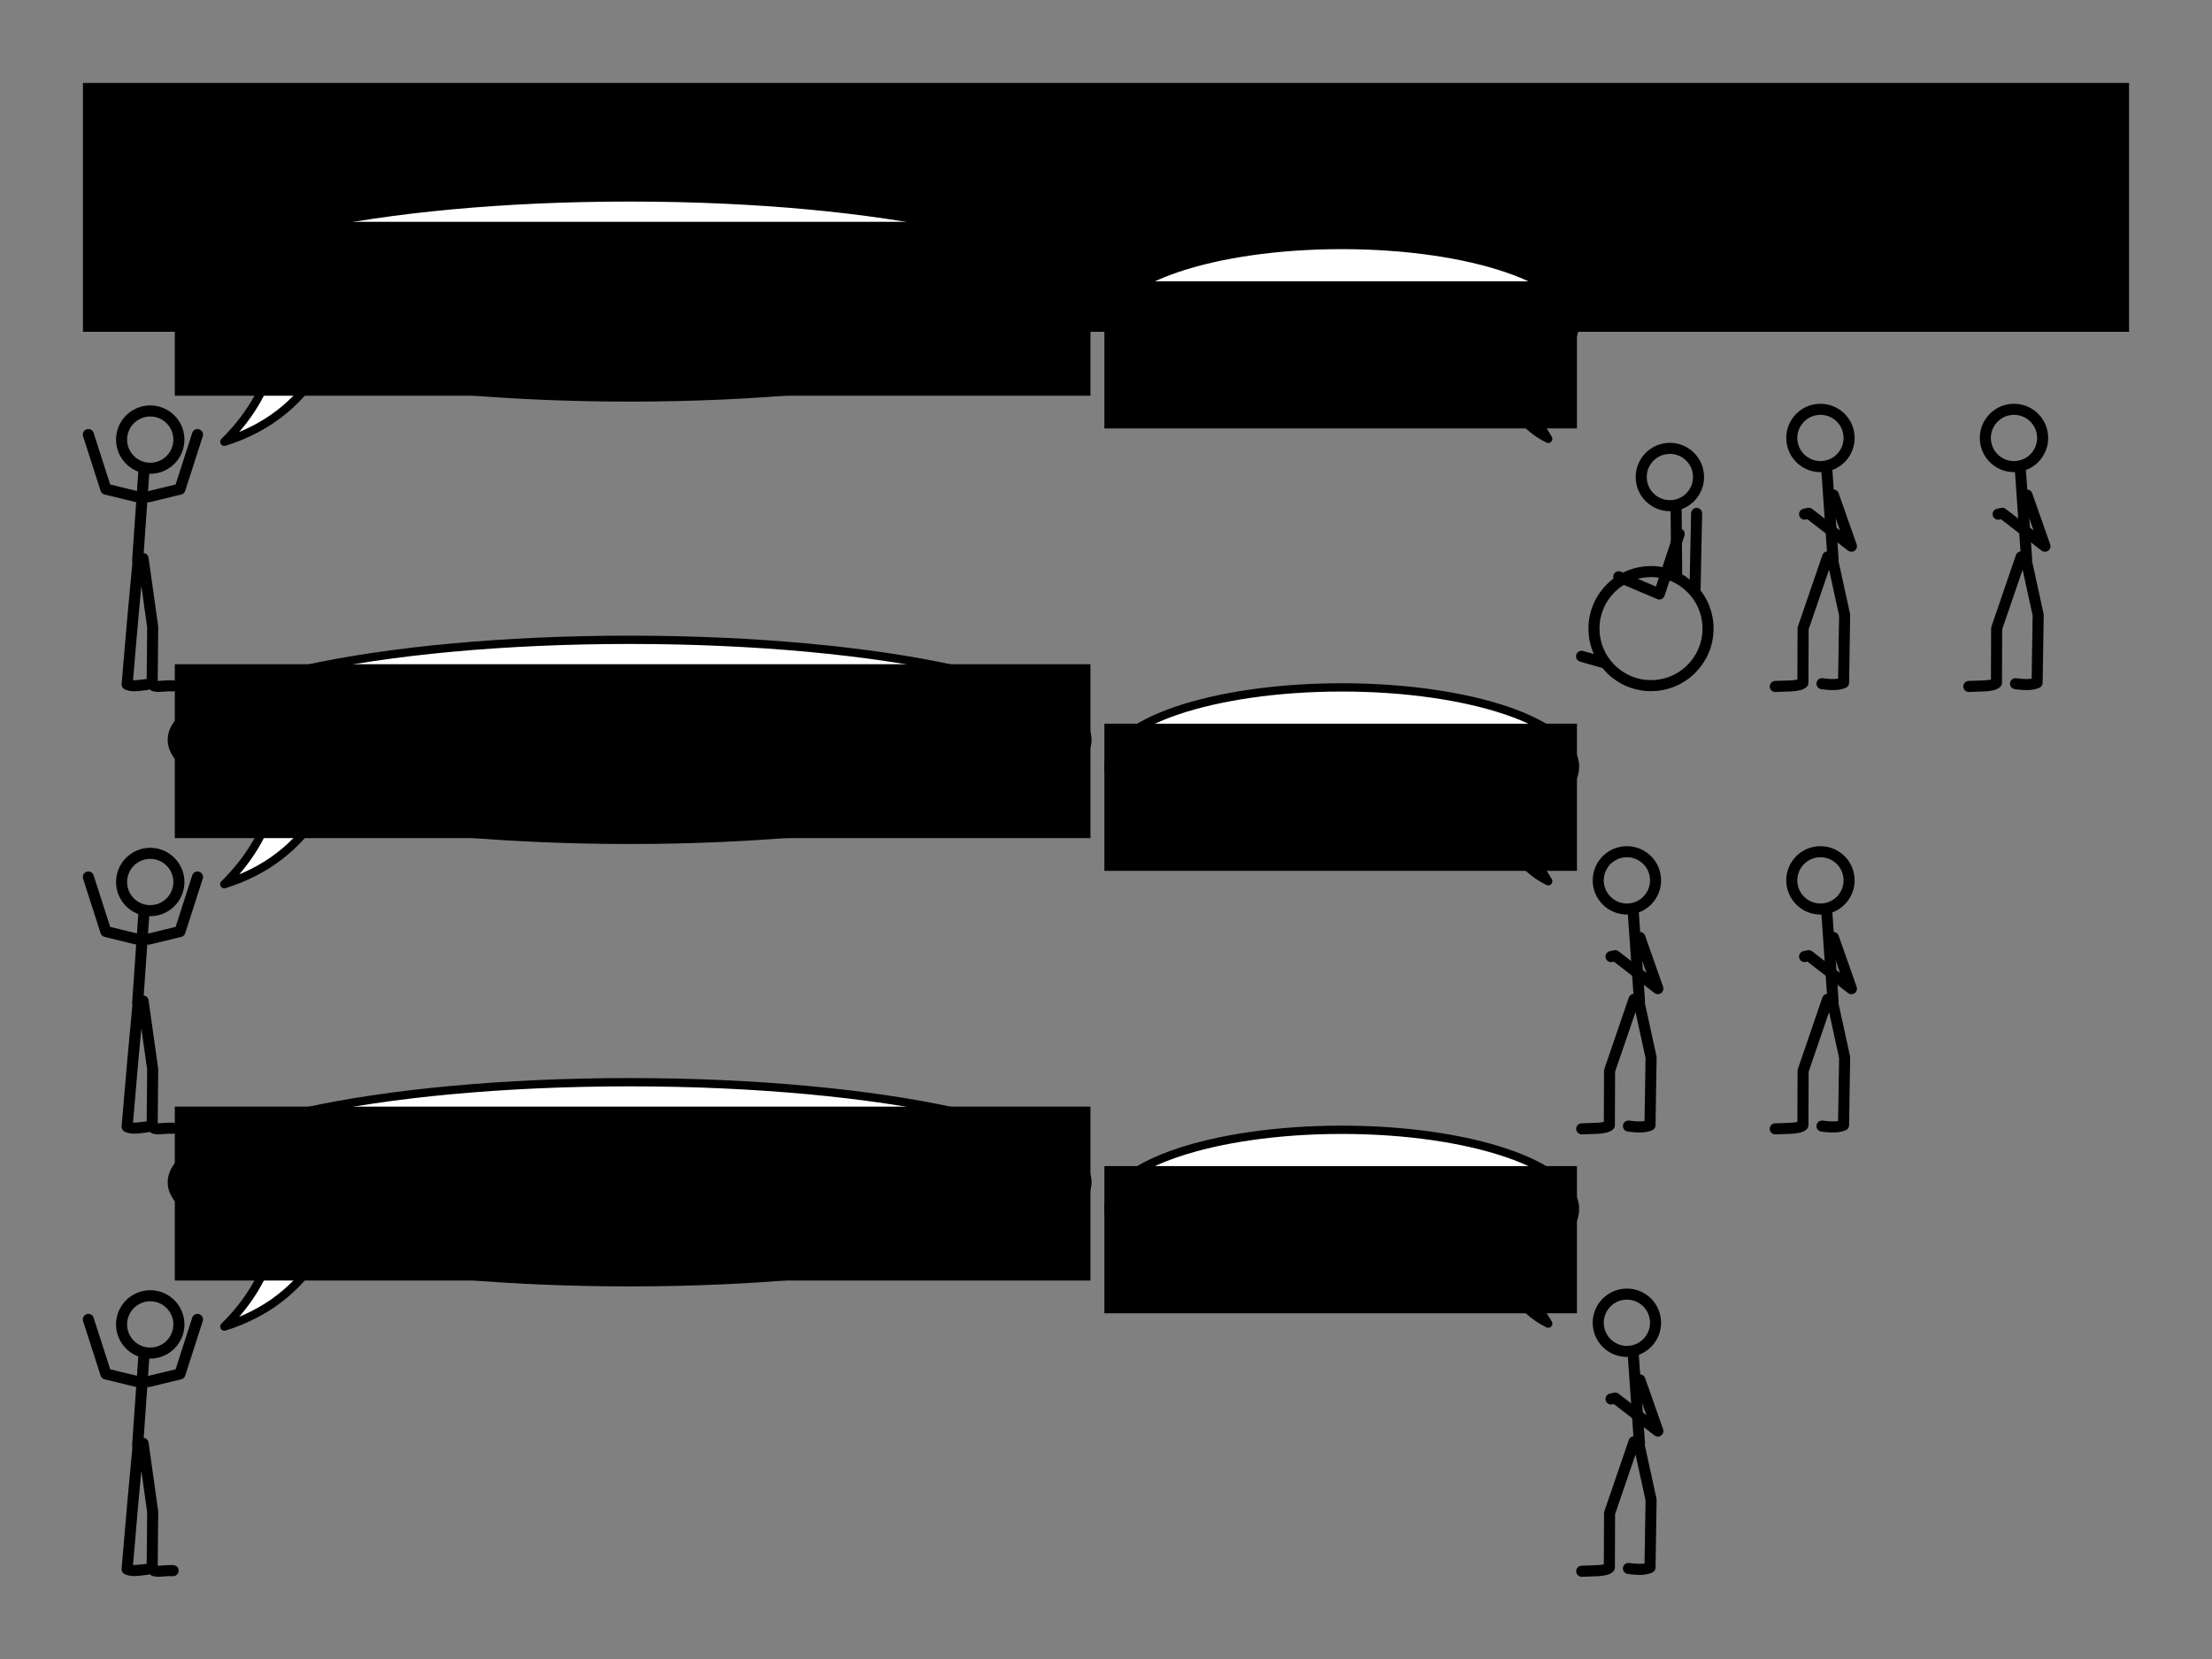 <?xml version="1.0" encoding="UTF-8" standalone="no"?>
<!-- Created with Inkscape (http://www.inkscape.org/) -->

<svg
   width="800"
   height="600"
   id="svg2"
   version="1.1"
   inkscape:version="1.2.2 (b0a8486541, 2022-12-01)"
   sodipodi:docname="firstFitDecreasingLogo.svg"
   inkscape:export-filename="firstFitDecreasingLogo.png"
   inkscape:export-xdpi="96"
   inkscape:export-ydpi="96"
   xmlns:inkscape="http://www.inkscape.org/namespaces/inkscape"
   xmlns:sodipodi="http://sodipodi.sourceforge.net/DTD/sodipodi-0.dtd"
   xmlns="http://www.w3.org/2000/svg"
   xmlns:svg="http://www.w3.org/2000/svg"
   xmlns:rdf="http://www.w3.org/1999/02/22-rdf-syntax-ns#"
   xmlns:cc="http://creativecommons.org/ns#"
   xmlns:dc="http://purl.org/dc/elements/1.1/">
  <rect width="100%" height="100%" fill="#808080" stroke="none"/>
  <defs
     id="defs4">
    <inkscape:perspective
       sodipodi:type="inkscape:persp3d"
       inkscape:vp_x="0 : 526.18109 : 1"
       inkscape:vp_y="0 : 1000 : 0"
       inkscape:vp_z="744.09448 : 526.18109 : 1"
       inkscape:persp3d-origin="372.04724 : 350.78739 : 1"
       id="perspective10" />
    <inkscape:perspective
       id="perspective3633"
       inkscape:persp3d-origin="0.5 : 0.33333333 : 1"
       inkscape:vp_z="1 : 0.5 : 1"
       inkscape:vp_y="0 : 1000 : 0"
       inkscape:vp_x="0 : 0.5 : 1"
       sodipodi:type="inkscape:persp3d" />
    <inkscape:perspective
       id="perspective3633-0"
       inkscape:persp3d-origin="0.5 : 0.33333333 : 1"
       inkscape:vp_z="1 : 0.5 : 1"
       inkscape:vp_y="0 : 1000 : 0"
       inkscape:vp_x="0 : 0.5 : 1"
       sodipodi:type="inkscape:persp3d" />
    <inkscape:perspective
       id="perspective3633-4"
       inkscape:persp3d-origin="0.5 : 0.33333333 : 1"
       inkscape:vp_z="1 : 0.5 : 1"
       inkscape:vp_y="0 : 1000 : 0"
       inkscape:vp_x="0 : 0.5 : 1"
       sodipodi:type="inkscape:persp3d" />
    <inkscape:perspective
       id="perspective3633-6"
       inkscape:persp3d-origin="0.5 : 0.33333333 : 1"
       inkscape:vp_z="1 : 0.5 : 1"
       inkscape:vp_y="0 : 1000 : 0"
       inkscape:vp_x="0 : 0.5 : 1"
       sodipodi:type="inkscape:persp3d" />
    <inkscape:perspective
       id="perspective3702"
       inkscape:persp3d-origin="0.5 : 0.33333333 : 1"
       inkscape:vp_z="1 : 0.5 : 1"
       inkscape:vp_y="0 : 1000 : 0"
       inkscape:vp_x="0 : 0.5 : 1"
       sodipodi:type="inkscape:persp3d" />
    <inkscape:perspective
       id="perspective3740"
       inkscape:persp3d-origin="0.5 : 0.33333333 : 1"
       inkscape:vp_z="1 : 0.5 : 1"
       inkscape:vp_y="0 : 1000 : 0"
       inkscape:vp_x="0 : 0.5 : 1"
       sodipodi:type="inkscape:persp3d" />
    <inkscape:perspective
       id="perspective3775"
       inkscape:persp3d-origin="0.5 : 0.33333333 : 1"
       inkscape:vp_z="1 : 0.5 : 1"
       inkscape:vp_y="0 : 1000 : 0"
       inkscape:vp_x="0 : 0.5 : 1"
       sodipodi:type="inkscape:persp3d" />
    <inkscape:perspective
       id="perspective3775-7"
       inkscape:persp3d-origin="0.5 : 0.33333333 : 1"
       inkscape:vp_z="1 : 0.5 : 1"
       inkscape:vp_y="0 : 1000 : 0"
       inkscape:vp_x="0 : 0.5 : 1"
       sodipodi:type="inkscape:persp3d" />
    <inkscape:perspective
       id="perspective3775-4"
       inkscape:persp3d-origin="0.5 : 0.33333333 : 1"
       inkscape:vp_z="1 : 0.5 : 1"
       inkscape:vp_y="0 : 1000 : 0"
       inkscape:vp_x="0 : 0.5 : 1"
       sodipodi:type="inkscape:persp3d" />
    <inkscape:perspective
       id="perspective3775-75"
       inkscape:persp3d-origin="0.5 : 0.33333333 : 1"
       inkscape:vp_z="1 : 0.5 : 1"
       inkscape:vp_y="0 : 1000 : 0"
       inkscape:vp_x="0 : 0.5 : 1"
       sodipodi:type="inkscape:persp3d" />
    <inkscape:perspective
       id="perspective3896"
       inkscape:persp3d-origin="0.5 : 0.33333333 : 1"
       inkscape:vp_z="1 : 0.5 : 1"
       inkscape:vp_y="0 : 1000 : 0"
       inkscape:vp_x="0 : 0.5 : 1"
       sodipodi:type="inkscape:persp3d" />
    <inkscape:perspective
       id="perspective3896-4"
       inkscape:persp3d-origin="0.5 : 0.33333333 : 1"
       inkscape:vp_z="1 : 0.5 : 1"
       inkscape:vp_y="0 : 1000 : 0"
       inkscape:vp_x="0 : 0.5 : 1"
       sodipodi:type="inkscape:persp3d" />
    <inkscape:perspective
       id="perspective3927"
       inkscape:persp3d-origin="0.5 : 0.33333333 : 1"
       inkscape:vp_z="1 : 0.5 : 1"
       inkscape:vp_y="0 : 1000 : 0"
       inkscape:vp_x="0 : 0.5 : 1"
       sodipodi:type="inkscape:persp3d" />
    <inkscape:perspective
       id="perspective3927-3"
       inkscape:persp3d-origin="0.5 : 0.33333333 : 1"
       inkscape:vp_z="1 : 0.5 : 1"
       inkscape:vp_y="0 : 1000 : 0"
       inkscape:vp_x="0 : 0.5 : 1"
       sodipodi:type="inkscape:persp3d" />
    <inkscape:perspective
       id="perspective3927-8"
       inkscape:persp3d-origin="0.5 : 0.33333333 : 1"
       inkscape:vp_z="1 : 0.5 : 1"
       inkscape:vp_y="0 : 1000 : 0"
       inkscape:vp_x="0 : 0.5 : 1"
       sodipodi:type="inkscape:persp3d" />
    <inkscape:perspective
       id="perspective4002"
       inkscape:persp3d-origin="0.5 : 0.33333333 : 1"
       inkscape:vp_z="1 : 0.5 : 1"
       inkscape:vp_y="0 : 1000 : 0"
       inkscape:vp_x="0 : 0.5 : 1"
       sodipodi:type="inkscape:persp3d" />
    <inkscape:perspective
       id="perspective4002-7"
       inkscape:persp3d-origin="0.5 : 0.33333333 : 1"
       inkscape:vp_z="1 : 0.5 : 1"
       inkscape:vp_y="0 : 1000 : 0"
       inkscape:vp_x="0 : 0.5 : 1"
       sodipodi:type="inkscape:persp3d" />
    <inkscape:perspective
       id="perspective4002-2"
       inkscape:persp3d-origin="0.5 : 0.33333333 : 1"
       inkscape:vp_z="1 : 0.5 : 1"
       inkscape:vp_y="0 : 1000 : 0"
       inkscape:vp_x="0 : 0.5 : 1"
       sodipodi:type="inkscape:persp3d" />
    <inkscape:perspective
       id="perspective4077"
       inkscape:persp3d-origin="0.5 : 0.33333333 : 1"
       inkscape:vp_z="1 : 0.5 : 1"
       inkscape:vp_y="0 : 1000 : 0"
       inkscape:vp_x="0 : 0.5 : 1"
       sodipodi:type="inkscape:persp3d" />
    <inkscape:perspective
       id="perspective4077-4"
       inkscape:persp3d-origin="0.5 : 0.33333333 : 1"
       inkscape:vp_z="1 : 0.5 : 1"
       inkscape:vp_y="0 : 1000 : 0"
       inkscape:vp_x="0 : 0.5 : 1"
       sodipodi:type="inkscape:persp3d" />
    <inkscape:perspective
       id="perspective4077-46"
       inkscape:persp3d-origin="0.5 : 0.33333333 : 1"
       inkscape:vp_z="1 : 0.5 : 1"
       inkscape:vp_y="0 : 1000 : 0"
       inkscape:vp_x="0 : 0.5 : 1"
       sodipodi:type="inkscape:persp3d" />
    <inkscape:perspective
       id="perspective4152"
       inkscape:persp3d-origin="0.5 : 0.33333333 : 1"
       inkscape:vp_z="1 : 0.5 : 1"
       inkscape:vp_y="0 : 1000 : 0"
       inkscape:vp_x="0 : 0.5 : 1"
       sodipodi:type="inkscape:persp3d" />
    <inkscape:perspective
       id="perspective4152-7"
       inkscape:persp3d-origin="0.5 : 0.33333333 : 1"
       inkscape:vp_z="1 : 0.5 : 1"
       inkscape:vp_y="0 : 1000 : 0"
       inkscape:vp_x="0 : 0.5 : 1"
       sodipodi:type="inkscape:persp3d" />
    <inkscape:perspective
       id="perspective4152-0"
       inkscape:persp3d-origin="0.5 : 0.33333333 : 1"
       inkscape:vp_z="1 : 0.5 : 1"
       inkscape:vp_y="0 : 1000 : 0"
       inkscape:vp_x="0 : 0.5 : 1"
       sodipodi:type="inkscape:persp3d" />
    <inkscape:perspective
       id="perspective4227"
       inkscape:persp3d-origin="0.5 : 0.33333333 : 1"
       inkscape:vp_z="1 : 0.5 : 1"
       inkscape:vp_y="0 : 1000 : 0"
       inkscape:vp_x="0 : 0.5 : 1"
       sodipodi:type="inkscape:persp3d" />
    <inkscape:perspective
       id="perspective4227-1"
       inkscape:persp3d-origin="0.5 : 0.33333333 : 1"
       inkscape:vp_z="1 : 0.5 : 1"
       inkscape:vp_y="0 : 1000 : 0"
       inkscape:vp_x="0 : 0.5 : 1"
       sodipodi:type="inkscape:persp3d" />
    <inkscape:perspective
       id="perspective4227-3"
       inkscape:persp3d-origin="0.5 : 0.33333333 : 1"
       inkscape:vp_z="1 : 0.5 : 1"
       inkscape:vp_y="0 : 1000 : 0"
       inkscape:vp_x="0 : 0.5 : 1"
       sodipodi:type="inkscape:persp3d" />
    <inkscape:perspective
       id="perspective2987"
       inkscape:persp3d-origin="0.5 : 0.33333333 : 1"
       inkscape:vp_z="1 : 0.5 : 1"
       inkscape:vp_y="0 : 1000 : 0"
       inkscape:vp_x="0 : 0.5 : 1"
       sodipodi:type="inkscape:persp3d" />
    <inkscape:perspective
       id="perspective3018"
       inkscape:persp3d-origin="0.5 : 0.33333333 : 1"
       inkscape:vp_z="1 : 0.5 : 1"
       inkscape:vp_y="0 : 1000 : 0"
       inkscape:vp_x="0 : 0.5 : 1"
       sodipodi:type="inkscape:persp3d" />
    <inkscape:perspective
       id="perspective3049"
       inkscape:persp3d-origin="0.5 : 0.33333333 : 1"
       inkscape:vp_z="1 : 0.5 : 1"
       inkscape:vp_y="0 : 1000 : 0"
       inkscape:vp_x="0 : 0.5 : 1"
       sodipodi:type="inkscape:persp3d" />
  </defs>
  <sodipodi:namedview
     id="base"
     pagecolor="#ffffff"
     bordercolor="#666666"
     borderopacity="1.0"
     inkscape:pageopacity="1"
     inkscape:pageshadow="2"
     inkscape:zoom="0.92984542"
     inkscape:cx="-2.6886189"
     inkscape:cy="318.33248"
     inkscape:document-units="px"
     inkscape:current-layer="layer1"
     showgrid="true"
     width="800px"
     borderlayer="true"
     gridtolerance="10"
     inkscape:window-width="1680"
     inkscape:window-height="991"
     inkscape:window-x="0"
     inkscape:window-y="27"
     inkscape:window-maximized="1"
     inkscape:snap-grids="false"
     inkscape:snap-bbox="true"
     showguides="true"
     inkscape:guide-bbox="true"
     inkscape:object-paths="false"
     inkscape:object-nodes="true"
     inkscape:snap-smooth-nodes="true"
     inkscape:snap-global="false"
     inkscape:showpageshadow="2"
     inkscape:pagecheckerboard="0"
     inkscape:deskcolor="#d1d1d1">
    <inkscape:grid
       empspacing="10"
       visible="true"
       enabled="true"
       snapvisiblegridlinesonly="true"
       spacingx="10"
       spacingy="10"
       dotted="true"
       type="xygrid"
       id="grid2845"
       originx="0"
       originy="0" />
  </sodipodi:namedview>
  <g
     inkscape:label="Base"
     inkscape:groupmode="layer"
     id="layer1"
     transform="translate(0,-452.362)">
    <flowRoot
       xml:space="preserve"
       id="flowRoot4302"
       style="font-style:normal;font-variant:normal;font-weight:normal;font-stretch:normal;line-height:0.01%;font-family:Arial;-inkscape-font-specification:Arial;text-align:center;writing-mode:lr-tb;text-anchor:middle;fill:#000000;fill-opacity:1;stroke:none"
       transform="translate(-20,262.362)"><flowRegion
         id="flowRegion4304"><rect
           id="rect4306"
           width="740"
           height="90"
           x="50"
           y="220"
           style="font-size:36px;text-align:center;text-anchor:middle" /></flowRegion><flowPara
         id="flowPara4621"
         style="font-size:36px;line-height:1.25">First Fit Decreasing</flowPara></flowRoot>
    <g
       id="g3709"
       transform="translate(0,20)" />
    <flowRoot
       xml:space="preserve"
       id="flowRoot4157"
       style="font-style:normal;font-weight:normal;line-height:0.01%;font-family:sans-serif;letter-spacing:0px;word-spacing:0px;fill:#000000;fill-opacity:1;stroke:none;stroke-width:1px;stroke-linecap:butt;stroke-linejoin:miter;stroke-opacity:1"><flowRegion
         id="flowRegion4159"
         style="font-family:sans-serif"><rect
           id="rect4161"
           width="10.955"
           height="72.472"
           x="16.011"
           y="-53.933" /></flowRegion><flowPara
         id="flowPara4163"
         style="font-size:40px;line-height:1.25;font-family:sans-serif"> </flowPara></flowRoot>
    <path
       inkscape:connector-curvature="0"
       style="color:#000000;fill:#ffffff;fill-opacity:1;fill-rule:nonzero;stroke:#000000;stroke-width:3;stroke-linecap:round;stroke-linejoin:round;stroke-miterlimit:4;stroke-opacity:1;marker:none;visibility:visible;display:inline;overflow:visible;enable-background:accumulate"
       d="m 227.711,523.759 c -91.441,0 -165.569,16.196 -165.569,36.175 0,8.598 13.757,16.495 36.687,22.703 -3.084,11.32 -9.129,21.079 -17.698,29.509 15.165,-4.751 26.276,-13.532 34.001,-25.686 29.544,5.99 69.096,9.65 112.579,9.65 91.441,0 165.569,-16.196 165.569,-36.175 0,-19.979 -74.128,-36.175 -165.569,-36.175 z"
       id="path3119" />
    <flowRoot
       xml:space="preserve"
       id="flowRoot3889"
       style="font-style:normal;font-variant:normal;font-weight:normal;font-stretch:normal;line-height:0.01%;font-family:serif;-inkscape-font-specification:Serif;text-align:center;letter-spacing:0px;word-spacing:0px;text-anchor:middle;fill:#000000;fill-opacity:1;stroke:none"
       transform="translate(-79.152,391.508)"><flowRegion
         id="flowRegion3891"
         style="font-family:serif"><rect
           id="rect3893"
           width="331.155"
           height="62.901"
           x="142.376"
           y="141.075"
           style="font-size:22px;text-align:center;text-anchor:middle" /></flowRegion><flowPara
         id="flowPara3072"
         style="font-size:22px;line-height:1.25;font-family:serif">We got 3 rooms left:</flowPara><flowPara
         id="flowPara3076"
         style="font-size:22px;line-height:1.25;font-family:serif">105, 701 and 703</flowPara></flowRoot>
    <g
       id="g3942"
       style="stroke:#4e9a06" />
    <g
       id="g4092"
       transform="matrix(-0.996,0.093,0.093,0.996,684.28,-78.497)">
      <path
         style="color:#000000;fill:none;stroke:#000000;stroke-width:4;stroke-linecap:round;stroke-linejoin:round;stroke-miterlimit:4;stroke-opacity:1;stroke-dasharray:none;stroke-dashoffset:0;marker:none;visibility:visible;display:inline;overflow:visible;enable-background:accumulate"
         d="m 97.529,772.134 c -4.433,1.044 -6.372,0.841 -7.795,0.38 l -2.662,-24.335 2.471,-20.152 1.711,-1.331 11.217,24.905 1.901,19.582 c 1.465,1.263 6.269,0.523 10.076,0.38"
         id="path4063"
         inkscape:connector-curvature="0"
         sodipodi:nodetypes="cccccccc" />
      <path
         sodipodi:nodetypes="cccc"
         style="color:#000000;fill:none;stroke:#000000;stroke-width:4;stroke-linecap:round;stroke-linejoin:round;stroke-miterlimit:4;stroke-opacity:1;stroke-dasharray:none;stroke-dashoffset:0;marker:none;visibility:visible;display:inline;overflow:visible;enable-background:accumulate"
         d="m 87.072,704.644 -4.753,19.011 14.259,-13.308 1.521,0.19"
         id="path4065"
         inkscape:connector-curvature="0" />
      <path
         sodipodi:type="arc"
         style="color:#000000;fill:none;stroke:#000000;stroke-width:4;stroke-miterlimit:4;stroke-opacity:1;stroke-dasharray:none;marker:none;visibility:visible;display:inline;overflow:visible;enable-background:accumulate"
         id="path4067"
         sodipodi:cx="89.448669"
         sodipodi:cy="230.89354"
         sodipodi:rx="10.361217"
         sodipodi:ry="10.361217"
         d="m 99.81,230.894 c 0,5.722 -4.639,10.361 -10.361,10.361 -5.722,0 -10.361,-4.639 -10.361,-10.361 0,-5.722 4.639,-10.361 10.361,-10.361 5.722,0 10.361,4.639 10.361,10.361 z"
         transform="translate(0.38,452.742)" />
      <path
         sodipodi:nodetypes="cc"
         transform="translate(0,452.362)"
         inkscape:connector-curvature="0"
         id="path4075"
         d="M 89.354,275.095 88.593,242.205"
         style="color:#000000;fill:none;stroke:#000000;stroke-width:4;stroke-linecap:round;stroke-linejoin:round;stroke-miterlimit:4;stroke-opacity:1;stroke-dasharray:none;stroke-dashoffset:0;marker:none;visibility:visible;display:inline;overflow:visible;enable-background:accumulate" />
    </g>
    <g
       transform="matrix(-0.996,0.093,0.093,0.996,754.28,-78.497)"
       id="g3084">
      <path
         sodipodi:nodetypes="cccccccc"
         inkscape:connector-curvature="0"
         id="path3086"
         d="m 97.529,772.134 c -4.433,1.044 -6.372,0.841 -7.795,0.38 l -2.662,-24.335 2.471,-20.152 1.711,-1.331 11.217,24.905 1.901,19.582 c 1.465,1.263 6.269,0.523 10.076,0.38"
         style="color:#000000;fill:none;stroke:#000000;stroke-width:4;stroke-linecap:round;stroke-linejoin:round;stroke-miterlimit:4;stroke-opacity:1;stroke-dasharray:none;stroke-dashoffset:0;marker:none;visibility:visible;display:inline;overflow:visible;enable-background:accumulate" />
      <path
         inkscape:connector-curvature="0"
         id="path3088"
         d="m 87.072,704.644 -4.753,19.011 14.259,-13.308 1.521,0.19"
         style="color:#000000;fill:none;stroke:#000000;stroke-width:4;stroke-linecap:round;stroke-linejoin:round;stroke-miterlimit:4;stroke-opacity:1;stroke-dasharray:none;stroke-dashoffset:0;marker:none;visibility:visible;display:inline;overflow:visible;enable-background:accumulate"
         sodipodi:nodetypes="cccc" />
      <path
         transform="translate(0.38,452.742)"
         d="m 99.81,230.894 c 0,5.722 -4.639,10.361 -10.361,10.361 -5.722,0 -10.361,-4.639 -10.361,-10.361 0,-5.722 4.639,-10.361 10.361,-10.361 5.722,0 10.361,4.639 10.361,10.361 z"
         sodipodi:ry="10.361217"
         sodipodi:rx="10.361217"
         sodipodi:cy="230.89354"
         sodipodi:cx="89.448669"
         id="path3090"
         style="color:#000000;fill:none;stroke:#000000;stroke-width:4;stroke-miterlimit:4;stroke-opacity:1;stroke-dasharray:none;marker:none;visibility:visible;display:inline;overflow:visible;enable-background:accumulate"
         sodipodi:type="arc" />
      <path
         style="color:#000000;fill:none;stroke:#000000;stroke-width:4;stroke-linecap:round;stroke-linejoin:round;stroke-miterlimit:4;stroke-opacity:1;stroke-dasharray:none;stroke-dashoffset:0;marker:none;visibility:visible;display:inline;overflow:visible;enable-background:accumulate"
         d="M 89.354,275.095 88.593,242.205"
         id="path3092"
         inkscape:connector-curvature="0"
         transform="translate(0,452.362)"
         sodipodi:nodetypes="cc" />
    </g>
    <g
       id="g3112"
       transform="translate(-85.809,-100.354)">
      <path
         inkscape:connector-curvature="0"
         id="path3098"
         d="m 693.115,745.814 -7.19,21.72 -14.673,-6.222"
         style="color:#000000;fill:none;stroke:#000000;stroke-width:4;stroke-linecap:round;stroke-linejoin:round;stroke-miterlimit:4;stroke-opacity:1;stroke-dasharray:none;stroke-dashoffset:0;marker:none;visibility:visible;display:inline;overflow:visible;enable-background:accumulate"
         sodipodi:nodetypes="ccc" />
      <path
         transform="matrix(-0.996,0.093,0.093,0.996,757.363,486.949)"
         d="m 99.81,230.894 c 0,5.722 -4.639,10.361 -10.361,10.361 -5.722,0 -10.361,-4.639 -10.361,-10.361 0,-5.722 4.639,-10.361 10.361,-10.361 5.722,0 10.361,4.639 10.361,10.361 z"
         sodipodi:ry="10.361217"
         sodipodi:rx="10.361217"
         sodipodi:cy="230.89354"
         sodipodi:cx="89.448669"
         id="path3100"
         style="color:#000000;fill:none;stroke:#000000;stroke-width:4;stroke-miterlimit:4;stroke-opacity:1;stroke-dasharray:none;marker:none;visibility:visible;display:inline;overflow:visible;enable-background:accumulate"
         sodipodi:type="arc" />
      <path
         style="color:#000000;fill:none;stroke:#000000;stroke-width:4;stroke-linecap:round;stroke-linejoin:round;stroke-miterlimit:4;stroke-opacity:1;stroke-dasharray:none;stroke-dashoffset:0;marker:none;visibility:visible;display:inline;overflow:visible;enable-background:accumulate"
         d="m 692.202,761.136 -0.207,-25.214"
         id="path3102"
         inkscape:connector-curvature="0"
         sodipodi:nodetypes="cc" />
      <path
         sodipodi:type="arc"
         style="color:#000000;fill:none;stroke:#000000;stroke-width:2.009;stroke-miterlimit:4;stroke-opacity:1;stroke-dasharray:none;marker:none;visibility:visible;display:inline;overflow:visible;enable-background:accumulate"
         id="path3108"
         sodipodi:cx="89.448669"
         sodipodi:cy="230.89354"
         sodipodi:rx="10.361217"
         sodipodi:ry="10.361217"
         d="m 99.81,230.894 c 0,5.722 -4.639,10.361 -10.361,10.361 -5.722,0 -10.361,-4.639 -10.361,-10.361 0,-5.722 4.639,-10.361 10.361,-10.361 5.722,0 10.361,4.639 10.361,10.361 z"
         transform="matrix(-1.982,0.185,0.185,1.982,817.49,305.88)" />
      <path
         sodipodi:nodetypes="cc"
         inkscape:connector-curvature="0"
         id="path3110"
         d="m 698.856,765.509 0.554,-27.115"
         style="color:#000000;fill:none;stroke:#000000;stroke-width:4;stroke-linecap:round;stroke-linejoin:round;stroke-miterlimit:4;stroke-opacity:1;stroke-dasharray:none;stroke-dashoffset:0;marker:none;visibility:visible;display:inline;overflow:visible;enable-background:accumulate" />
      <path
         sodipodi:nodetypes="cc"
         style="color:#000000;fill:none;stroke:#000000;stroke-width:4;stroke-linecap:round;stroke-linejoin:round;stroke-miterlimit:4;stroke-opacity:1;stroke-dasharray:none;stroke-dashoffset:0;marker:none;visibility:visible;display:inline;overflow:visible;enable-background:accumulate"
         d="m 665.491,792.269 -7.682,-2.19"
         id="path3120"
         inkscape:connector-curvature="0" />
    </g>
    <g
       id="g3122"
       transform="matrix(0.996,0.093,-0.093,0.996,28.444,-77.902)">
      <path
         style="color:#000000;fill:none;stroke:#000000;stroke-width:4;stroke-linecap:round;stroke-linejoin:round;stroke-miterlimit:4;stroke-opacity:1;stroke-dasharray:none;stroke-dashoffset:0;marker:none;visibility:visible;display:inline;overflow:visible;enable-background:accumulate"
         d="m 96.7,771.941 c -4.433,1.044 -5.544,1.034 -6.967,0.573 l -0.177,-23.756 -0.013,-20.73 1.711,-1.331 5.763,24.334 1.733,20.678 c 1.465,1.263 3.784,-0.056 7.592,-0.198"
         id="path3124"
         inkscape:connector-curvature="0"
         sodipodi:nodetypes="cccccccc" />
      <path
         sodipodi:nodetypes="ccc"
         style="color:#000000;fill:none;stroke:#000000;stroke-width:4;stroke-linecap:round;stroke-linejoin:round;stroke-miterlimit:4;stroke-opacity:1;stroke-dasharray:none;stroke-dashoffset:0;marker:none;visibility:visible;display:inline;overflow:visible;enable-background:accumulate"
         d="M 87.072,704.644 75.528,702.956 67.378,683.908"
         id="path3126"
         inkscape:connector-curvature="0" />
      <path
         sodipodi:type="arc"
         style="color:#000000;fill:none;stroke:#000000;stroke-width:4;stroke-miterlimit:4;stroke-opacity:1;stroke-dasharray:none;marker:none;visibility:visible;display:inline;overflow:visible;enable-background:accumulate"
         id="path3128"
         sodipodi:cx="89.448669"
         sodipodi:cy="230.89354"
         sodipodi:rx="10.361217"
         sodipodi:ry="10.361217"
         d="m 99.81,230.894 c 0,5.722 -4.639,10.361 -10.361,10.361 -5.722,0 -10.361,-4.639 -10.361,-10.361 0,-5.722 4.639,-10.361 10.361,-10.361 5.722,0 10.361,4.639 10.361,10.361 z"
         transform="translate(0.38,452.742)" />
      <path
         sodipodi:nodetypes="cc"
         transform="translate(0,452.362)"
         inkscape:connector-curvature="0"
         id="path3130"
         d="M 89.354,275.095 88.593,242.205"
         style="color:#000000;fill:none;stroke:#000000;stroke-width:4;stroke-linecap:round;stroke-linejoin:round;stroke-miterlimit:4;stroke-opacity:1;stroke-dasharray:none;stroke-dashoffset:0;marker:none;visibility:visible;display:inline;overflow:visible;enable-background:accumulate" />
      <path
         inkscape:connector-curvature="0"
         id="path3132"
         d="m 91.15,704.263 11.033,-3.794 4.485,-20.227"
         style="color:#000000;fill:none;stroke:#000000;stroke-width:4;stroke-linecap:round;stroke-linejoin:round;stroke-miterlimit:4;stroke-opacity:1;stroke-dasharray:none;stroke-dashoffset:0;marker:none;visibility:visible;display:inline;overflow:visible;enable-background:accumulate"
         sodipodi:nodetypes="ccc" />
    </g>
    <path
       id="path3134"
       d="m 485.247,540.966 c 46.598,0 84.373,12.846 84.373,28.693 0,6.82 -7.01,13.083 -18.695,18.007 1.572,8.979 4.652,16.719 9.019,23.405 -7.728,-3.768 -13.39,-10.733 -17.326,-20.373 -15.055,4.751 -35.211,7.654 -57.37,7.654 -46.598,0 -84.373,-12.846 -84.373,-28.693 0,-15.847 37.775,-28.693 84.373,-28.693 z"
       style="color:#000000;fill:#ffffff;fill-opacity:1;fill-rule:nonzero;stroke:#000000;stroke-width:3;stroke-linecap:round;stroke-linejoin:round;stroke-miterlimit:4;stroke-opacity:1;marker:none;visibility:visible;display:inline;overflow:visible;enable-background:accumulate"
       inkscape:connector-curvature="0" />
    <flowRoot
       transform="translate(117.231,395.81)"
       style="font-style:normal;font-variant:normal;font-weight:normal;font-stretch:normal;line-height:0.01%;font-family:serif;-inkscape-font-specification:Serif;text-align:center;letter-spacing:0px;word-spacing:0px;text-anchor:middle;fill:#000000;fill-opacity:1;stroke:none"
       id="flowRoot3136"
       xml:space="preserve"><flowRegion
         id="flowRegion3138"
         style="font-family:serif"><rect
           style="font-size:22px;text-align:center;text-anchor:middle"
           y="158.283"
           x="282.184"
           height="53.222"
           width="170.913"
           id="rect3140" /></flowRegion><flowPara
         id="flowPara3144"
         style="font-size:22px;line-height:1.25;font-family:serif">105 please</flowPara></flowRoot>
    <path
       id="path3148"
       d="m 227.711,683.759 c -91.441,0 -165.569,16.196 -165.569,36.175 0,8.598 13.757,16.495 36.687,22.703 -3.084,11.32 -9.129,21.079 -17.698,29.509 15.165,-4.751 26.276,-13.532 34.001,-25.686 29.544,5.99 69.096,9.65 112.579,9.65 91.441,0 165.569,-16.196 165.569,-36.175 0,-19.979 -74.128,-36.175 -165.569,-36.175 z"
       style="color:#000000;fill:#ffffff;fill-opacity:1;fill-rule:nonzero;stroke:#000000;stroke-width:3;stroke-linecap:round;stroke-linejoin:round;stroke-miterlimit:4;stroke-opacity:1;marker:none;visibility:visible;display:inline;overflow:visible;enable-background:accumulate"
       inkscape:connector-curvature="0" />
    <flowRoot
       transform="translate(-79.152,551.508)"
       style="font-style:normal;font-variant:normal;font-weight:normal;font-stretch:normal;line-height:0.01%;font-family:serif;-inkscape-font-specification:Serif;text-align:center;letter-spacing:0px;word-spacing:0px;text-anchor:middle;fill:#000000;fill-opacity:1;stroke:none"
       id="flowRoot3150"
       xml:space="preserve"><flowRegion
         id="flowRegion3152"
         style="font-family:serif"><rect
           style="font-size:22px;text-align:center;text-anchor:middle"
           y="141.075"
           x="142.376"
           height="62.901"
           width="331.155"
           id="rect3154" /></flowRegion><flowPara
         id="flowPara3156"
         style="font-size:22px;line-height:1.25;font-family:serif">We got 2 rooms left:</flowPara><flowPara
         id="flowPara3158"
         style="font-size:22px;line-height:1.25;font-family:serif">701 and 703</flowPara></flowRoot>
    <g
       transform="matrix(0.996,0.093,-0.093,0.996,28.444,82.098)"
       id="g3194">
      <path
         sodipodi:nodetypes="cccccccc"
         inkscape:connector-curvature="0"
         id="path3196"
         d="m 96.7,771.941 c -4.433,1.044 -5.544,1.034 -6.967,0.573 l -0.177,-23.756 -0.013,-20.73 1.711,-1.331 5.763,24.334 1.733,20.678 c 1.465,1.263 3.784,-0.056 7.592,-0.198"
         style="color:#000000;fill:none;stroke:#000000;stroke-width:4;stroke-linecap:round;stroke-linejoin:round;stroke-miterlimit:4;stroke-opacity:1;stroke-dasharray:none;stroke-dashoffset:0;marker:none;visibility:visible;display:inline;overflow:visible;enable-background:accumulate" />
      <path
         inkscape:connector-curvature="0"
         id="path3198"
         d="M 87.072,704.644 75.528,702.956 67.378,683.908"
         style="color:#000000;fill:none;stroke:#000000;stroke-width:4;stroke-linecap:round;stroke-linejoin:round;stroke-miterlimit:4;stroke-opacity:1;stroke-dasharray:none;stroke-dashoffset:0;marker:none;visibility:visible;display:inline;overflow:visible;enable-background:accumulate"
         sodipodi:nodetypes="ccc" />
      <path
         transform="translate(0.38,452.742)"
         d="m 99.81,230.894 c 0,5.722 -4.639,10.361 -10.361,10.361 -5.722,0 -10.361,-4.639 -10.361,-10.361 0,-5.722 4.639,-10.361 10.361,-10.361 5.722,0 10.361,4.639 10.361,10.361 z"
         sodipodi:ry="10.361217"
         sodipodi:rx="10.361217"
         sodipodi:cy="230.89354"
         sodipodi:cx="89.448669"
         id="path3200"
         style="color:#000000;fill:none;stroke:#000000;stroke-width:4;stroke-miterlimit:4;stroke-opacity:1;stroke-dasharray:none;marker:none;visibility:visible;display:inline;overflow:visible;enable-background:accumulate"
         sodipodi:type="arc" />
      <path
         style="color:#000000;fill:none;stroke:#000000;stroke-width:4;stroke-linecap:round;stroke-linejoin:round;stroke-miterlimit:4;stroke-opacity:1;stroke-dasharray:none;stroke-dashoffset:0;marker:none;visibility:visible;display:inline;overflow:visible;enable-background:accumulate"
         d="M 89.354,275.095 88.593,242.205"
         id="path3202"
         inkscape:connector-curvature="0"
         transform="translate(0,452.362)"
         sodipodi:nodetypes="cc" />
      <path
         sodipodi:nodetypes="ccc"
         style="color:#000000;fill:none;stroke:#000000;stroke-width:4;stroke-linecap:round;stroke-linejoin:round;stroke-miterlimit:4;stroke-opacity:1;stroke-dasharray:none;stroke-dashoffset:0;marker:none;visibility:visible;display:inline;overflow:visible;enable-background:accumulate"
         d="m 91.15,704.263 11.033,-3.794 4.485,-20.227"
         id="path3204"
         inkscape:connector-curvature="0" />
    </g>
    <path
       inkscape:connector-curvature="0"
       style="color:#000000;fill:#ffffff;fill-opacity:1;fill-rule:nonzero;stroke:#000000;stroke-width:3;stroke-linecap:round;stroke-linejoin:round;stroke-miterlimit:4;stroke-opacity:1;marker:none;visibility:visible;display:inline;overflow:visible;enable-background:accumulate"
       d="m 485.247,700.966 c 46.598,0 84.373,12.846 84.373,28.693 0,6.82 -7.01,13.083 -18.695,18.007 1.572,8.979 4.652,16.719 9.019,23.405 -7.728,-3.768 -13.39,-10.733 -17.326,-20.373 -15.055,4.751 -35.211,7.654 -57.37,7.654 -46.598,0 -84.373,-12.846 -84.373,-28.693 0,-15.847 37.775,-28.693 84.373,-28.693 z"
       id="path3206" />
    <flowRoot
       xml:space="preserve"
       id="flowRoot3208"
       style="font-style:normal;font-variant:normal;font-weight:normal;font-stretch:normal;line-height:0.01%;font-family:serif;-inkscape-font-specification:Serif;text-align:center;letter-spacing:0px;word-spacing:0px;text-anchor:middle;fill:#000000;fill-opacity:1;stroke:none"
       transform="translate(117.231,555.81)"><flowRegion
         id="flowRegion3210"
         style="font-family:serif"><rect
           id="rect3212"
           width="170.913"
           height="53.222"
           x="282.184"
           y="158.283"
           style="font-size:22px;text-align:center;text-anchor:middle" /></flowRegion><flowPara
         id="flowPara3214"
         style="font-size:22px;line-height:1.25;font-family:serif">701 please</flowPara></flowRoot>
    <path
       inkscape:connector-curvature="0"
       style="color:#000000;fill:#ffffff;fill-opacity:1;fill-rule:nonzero;stroke:#000000;stroke-width:3;stroke-linecap:round;stroke-linejoin:round;stroke-miterlimit:4;stroke-opacity:1;marker:none;visibility:visible;display:inline;overflow:visible;enable-background:accumulate"
       d="m 227.711,843.759 c -91.441,0 -165.569,16.196 -165.569,36.175 0,8.598 13.757,16.495 36.687,22.703 -3.084,11.32 -9.129,21.079 -17.698,29.509 15.165,-4.751 26.276,-13.532 34.001,-25.686 29.544,5.99 69.096,9.65 112.579,9.65 91.441,0 165.569,-16.196 165.569,-36.175 0,-19.979 -74.128,-36.175 -165.569,-36.175 z"
       id="path3216" />
    <flowRoot
       xml:space="preserve"
       id="flowRoot3218"
       style="font-style:normal;font-variant:normal;font-weight:normal;font-stretch:normal;line-height:0.01%;font-family:serif;-inkscape-font-specification:Serif;text-align:center;letter-spacing:0px;word-spacing:0px;text-anchor:middle;fill:#000000;fill-opacity:1;stroke:none"
       transform="translate(-79.152,711.508)"><flowRegion
         id="flowRegion3220"
         style="font-family:serif"><rect
           id="rect3222"
           width="331.155"
           height="62.901"
           x="142.376"
           y="141.075"
           style="font-size:22px;text-align:center;text-anchor:middle" /></flowRegion><flowPara
         id="flowPara3224"
         style="font-size:22px;line-height:1.25;font-family:serif">We got 1 room left:</flowPara><flowPara
         id="flowPara3226"
         style="font-size:22px;line-height:1.25;font-family:serif">703</flowPara></flowRoot>
    <g
       id="g3262"
       transform="matrix(0.996,0.093,-0.093,0.996,28.444,242.098)">
      <path
         style="color:#000000;fill:none;stroke:#000000;stroke-width:4;stroke-linecap:round;stroke-linejoin:round;stroke-miterlimit:4;stroke-opacity:1;stroke-dasharray:none;stroke-dashoffset:0;marker:none;visibility:visible;display:inline;overflow:visible;enable-background:accumulate"
         d="m 96.7,771.941 c -4.433,1.044 -5.544,1.034 -6.967,0.573 l -0.177,-23.756 -0.013,-20.73 1.711,-1.331 5.763,24.334 1.733,20.678 c 1.465,1.263 3.784,-0.056 7.592,-0.198"
         id="path3264"
         inkscape:connector-curvature="0"
         sodipodi:nodetypes="cccccccc" />
      <path
         sodipodi:nodetypes="ccc"
         style="color:#000000;fill:none;stroke:#000000;stroke-width:4;stroke-linecap:round;stroke-linejoin:round;stroke-miterlimit:4;stroke-opacity:1;stroke-dasharray:none;stroke-dashoffset:0;marker:none;visibility:visible;display:inline;overflow:visible;enable-background:accumulate"
         d="M 87.072,704.644 75.528,702.956 67.378,683.908"
         id="path3266"
         inkscape:connector-curvature="0" />
      <path
         sodipodi:type="arc"
         style="color:#000000;fill:none;stroke:#000000;stroke-width:4;stroke-miterlimit:4;stroke-opacity:1;stroke-dasharray:none;marker:none;visibility:visible;display:inline;overflow:visible;enable-background:accumulate"
         id="path3268"
         sodipodi:cx="89.448669"
         sodipodi:cy="230.89354"
         sodipodi:rx="10.361217"
         sodipodi:ry="10.361217"
         d="m 99.81,230.894 c 0,5.722 -4.639,10.361 -10.361,10.361 -5.722,0 -10.361,-4.639 -10.361,-10.361 0,-5.722 4.639,-10.361 10.361,-10.361 5.722,0 10.361,4.639 10.361,10.361 z"
         transform="translate(0.38,452.742)" />
      <path
         sodipodi:nodetypes="cc"
         transform="translate(0,452.362)"
         inkscape:connector-curvature="0"
         id="path3270"
         d="M 89.354,275.095 88.593,242.205"
         style="color:#000000;fill:none;stroke:#000000;stroke-width:4;stroke-linecap:round;stroke-linejoin:round;stroke-miterlimit:4;stroke-opacity:1;stroke-dasharray:none;stroke-dashoffset:0;marker:none;visibility:visible;display:inline;overflow:visible;enable-background:accumulate" />
      <path
         inkscape:connector-curvature="0"
         id="path3272"
         d="m 91.15,704.263 11.033,-3.794 4.485,-20.227"
         style="color:#000000;fill:none;stroke:#000000;stroke-width:4;stroke-linecap:round;stroke-linejoin:round;stroke-miterlimit:4;stroke-opacity:1;stroke-dasharray:none;stroke-dashoffset:0;marker:none;visibility:visible;display:inline;overflow:visible;enable-background:accumulate"
         sodipodi:nodetypes="ccc" />
    </g>
    <path
       id="path3274"
       d="m 485.247,860.966 c 46.598,0 84.373,12.846 84.373,28.693 0,6.82 -7.01,13.083 -18.695,18.007 1.572,8.979 4.652,16.719 9.019,23.405 -7.728,-3.768 -13.39,-10.733 -17.326,-20.373 -15.055,4.751 -35.211,7.654 -57.37,7.654 -46.598,0 -84.373,-12.846 -84.373,-28.693 0,-15.847 37.775,-28.693 84.373,-28.693 z"
       style="color:#000000;fill:#ffffff;fill-opacity:1;fill-rule:nonzero;stroke:#000000;stroke-width:3;stroke-linecap:round;stroke-linejoin:round;stroke-miterlimit:4;stroke-opacity:1;marker:none;visibility:visible;display:inline;overflow:visible;enable-background:accumulate"
       inkscape:connector-curvature="0" />
    <flowRoot
       transform="translate(117.231,715.81)"
       style="font-style:normal;font-variant:normal;font-weight:normal;font-stretch:normal;line-height:0.01%;font-family:serif;-inkscape-font-specification:Serif;text-align:center;letter-spacing:0px;word-spacing:0px;text-anchor:middle;fill:#000000;fill-opacity:1;stroke:none"
       id="flowRoot3276"
       xml:space="preserve"><flowRegion
         id="flowRegion3278"
         style="font-family:serif"><rect
           style="font-size:22px;text-align:center;text-anchor:middle"
           y="158.283"
           x="282.184"
           height="53.222"
           width="170.913"
           id="rect3280" /></flowRegion><flowPara
         id="flowPara3282"
         style="font-size:22px;line-height:1.25;font-family:serif">ok</flowPara></flowRoot>
    <g
       transform="matrix(-0.996,0.093,0.093,0.996,614.28,81.503)"
       id="g3111">
      <path
         sodipodi:nodetypes="cccccccc"
         inkscape:connector-curvature="0"
         id="path3113"
         d="m 97.529,772.134 c -4.433,1.044 -6.372,0.841 -7.795,0.38 l -2.662,-24.335 2.471,-20.152 1.711,-1.331 11.217,24.905 1.901,19.582 c 1.465,1.263 6.269,0.523 10.076,0.38"
         style="color:#000000;fill:none;stroke:#000000;stroke-width:4;stroke-linecap:round;stroke-linejoin:round;stroke-miterlimit:4;stroke-opacity:1;stroke-dasharray:none;stroke-dashoffset:0;marker:none;visibility:visible;display:inline;overflow:visible;enable-background:accumulate" />
      <path
         inkscape:connector-curvature="0"
         id="path3115"
         d="m 87.072,704.644 -4.753,19.011 14.259,-13.308 1.521,0.19"
         style="color:#000000;fill:none;stroke:#000000;stroke-width:4;stroke-linecap:round;stroke-linejoin:round;stroke-miterlimit:4;stroke-opacity:1;stroke-dasharray:none;stroke-dashoffset:0;marker:none;visibility:visible;display:inline;overflow:visible;enable-background:accumulate"
         sodipodi:nodetypes="cccc" />
      <path
         transform="translate(0.38,452.742)"
         d="m 99.81,230.894 c 0,5.722 -4.639,10.361 -10.361,10.361 -5.722,0 -10.361,-4.639 -10.361,-10.361 0,-5.722 4.639,-10.361 10.361,-10.361 5.722,0 10.361,4.639 10.361,10.361 z"
         sodipodi:ry="10.361217"
         sodipodi:rx="10.361217"
         sodipodi:cy="230.89354"
         sodipodi:cx="89.448669"
         id="path3117"
         style="color:#000000;fill:none;stroke:#000000;stroke-width:4;stroke-miterlimit:4;stroke-opacity:1;stroke-dasharray:none;marker:none;visibility:visible;display:inline;overflow:visible;enable-background:accumulate"
         sodipodi:type="arc" />
      <path
         style="color:#000000;fill:none;stroke:#000000;stroke-width:4;stroke-linecap:round;stroke-linejoin:round;stroke-miterlimit:4;stroke-opacity:1;stroke-dasharray:none;stroke-dashoffset:0;marker:none;visibility:visible;display:inline;overflow:visible;enable-background:accumulate"
         d="M 89.354,275.095 88.593,242.205"
         id="path3121"
         inkscape:connector-curvature="0"
         transform="translate(0,452.362)"
         sodipodi:nodetypes="cc" />
    </g>
    <g
       id="g3123"
       transform="matrix(-0.996,0.093,0.093,0.996,684.28,81.503)">
      <path
         style="color:#000000;fill:none;stroke:#000000;stroke-width:4;stroke-linecap:round;stroke-linejoin:round;stroke-miterlimit:4;stroke-opacity:1;stroke-dasharray:none;stroke-dashoffset:0;marker:none;visibility:visible;display:inline;overflow:visible;enable-background:accumulate"
         d="m 97.529,772.134 c -4.433,1.044 -6.372,0.841 -7.795,0.38 l -2.662,-24.335 2.471,-20.152 1.711,-1.331 11.217,24.905 1.901,19.582 c 1.465,1.263 6.269,0.523 10.076,0.38"
         id="path3125"
         inkscape:connector-curvature="0"
         sodipodi:nodetypes="cccccccc" />
      <path
         sodipodi:nodetypes="cccc"
         style="color:#000000;fill:none;stroke:#000000;stroke-width:4;stroke-linecap:round;stroke-linejoin:round;stroke-miterlimit:4;stroke-opacity:1;stroke-dasharray:none;stroke-dashoffset:0;marker:none;visibility:visible;display:inline;overflow:visible;enable-background:accumulate"
         d="m 87.072,704.644 -4.753,19.011 14.259,-13.308 1.521,0.19"
         id="path3127"
         inkscape:connector-curvature="0" />
      <path
         sodipodi:type="arc"
         style="color:#000000;fill:none;stroke:#000000;stroke-width:4;stroke-miterlimit:4;stroke-opacity:1;stroke-dasharray:none;marker:none;visibility:visible;display:inline;overflow:visible;enable-background:accumulate"
         id="path3129"
         sodipodi:cx="89.448669"
         sodipodi:cy="230.89354"
         sodipodi:rx="10.361217"
         sodipodi:ry="10.361217"
         d="m 99.81,230.894 c 0,5.722 -4.639,10.361 -10.361,10.361 -5.722,0 -10.361,-4.639 -10.361,-10.361 0,-5.722 4.639,-10.361 10.361,-10.361 5.722,0 10.361,4.639 10.361,10.361 z"
         transform="translate(0.38,452.742)" />
      <path
         sodipodi:nodetypes="cc"
         transform="translate(0,452.362)"
         inkscape:connector-curvature="0"
         id="path3131"
         d="M 89.354,275.095 88.593,242.205"
         style="color:#000000;fill:none;stroke:#000000;stroke-width:4;stroke-linecap:round;stroke-linejoin:round;stroke-miterlimit:4;stroke-opacity:1;stroke-dasharray:none;stroke-dashoffset:0;marker:none;visibility:visible;display:inline;overflow:visible;enable-background:accumulate" />
    </g>
    <g
       id="g3133"
       transform="matrix(-0.996,0.093,0.093,0.996,614.28,241.503)">
      <path
         style="color:#000000;fill:none;stroke:#000000;stroke-width:4;stroke-linecap:round;stroke-linejoin:round;stroke-miterlimit:4;stroke-opacity:1;stroke-dasharray:none;stroke-dashoffset:0;marker:none;visibility:visible;display:inline;overflow:visible;enable-background:accumulate"
         d="m 97.529,772.134 c -4.433,1.044 -6.372,0.841 -7.795,0.38 l -2.662,-24.335 2.471,-20.152 1.711,-1.331 11.217,24.905 1.901,19.582 c 1.465,1.263 6.269,0.523 10.076,0.38"
         id="path3135"
         inkscape:connector-curvature="0"
         sodipodi:nodetypes="cccccccc" />
      <path
         sodipodi:nodetypes="cccc"
         style="color:#000000;fill:none;stroke:#000000;stroke-width:4;stroke-linecap:round;stroke-linejoin:round;stroke-miterlimit:4;stroke-opacity:1;stroke-dasharray:none;stroke-dashoffset:0;marker:none;visibility:visible;display:inline;overflow:visible;enable-background:accumulate"
         d="m 87.072,704.644 -4.753,19.011 14.259,-13.308 1.521,0.19"
         id="path3137"
         inkscape:connector-curvature="0" />
      <path
         sodipodi:type="arc"
         style="color:#000000;fill:none;stroke:#000000;stroke-width:4;stroke-miterlimit:4;stroke-opacity:1;stroke-dasharray:none;marker:none;visibility:visible;display:inline;overflow:visible;enable-background:accumulate"
         id="path3139"
         sodipodi:cx="89.448669"
         sodipodi:cy="230.89354"
         sodipodi:rx="10.361217"
         sodipodi:ry="10.361217"
         d="m 99.81,230.894 c 0,5.722 -4.639,10.361 -10.361,10.361 -5.722,0 -10.361,-4.639 -10.361,-10.361 0,-5.722 4.639,-10.361 10.361,-10.361 5.722,0 10.361,4.639 10.361,10.361 z"
         transform="translate(0.38,452.742)" />
      <path
         sodipodi:nodetypes="cc"
         transform="translate(0,452.362)"
         inkscape:connector-curvature="0"
         id="path3141"
         d="M 89.354,275.095 88.593,242.205"
         style="color:#000000;fill:none;stroke:#000000;stroke-width:4;stroke-linecap:round;stroke-linejoin:round;stroke-miterlimit:4;stroke-opacity:1;stroke-dasharray:none;stroke-dashoffset:0;marker:none;visibility:visible;display:inline;overflow:visible;enable-background:accumulate" />
    </g>
  </g>
</svg>

